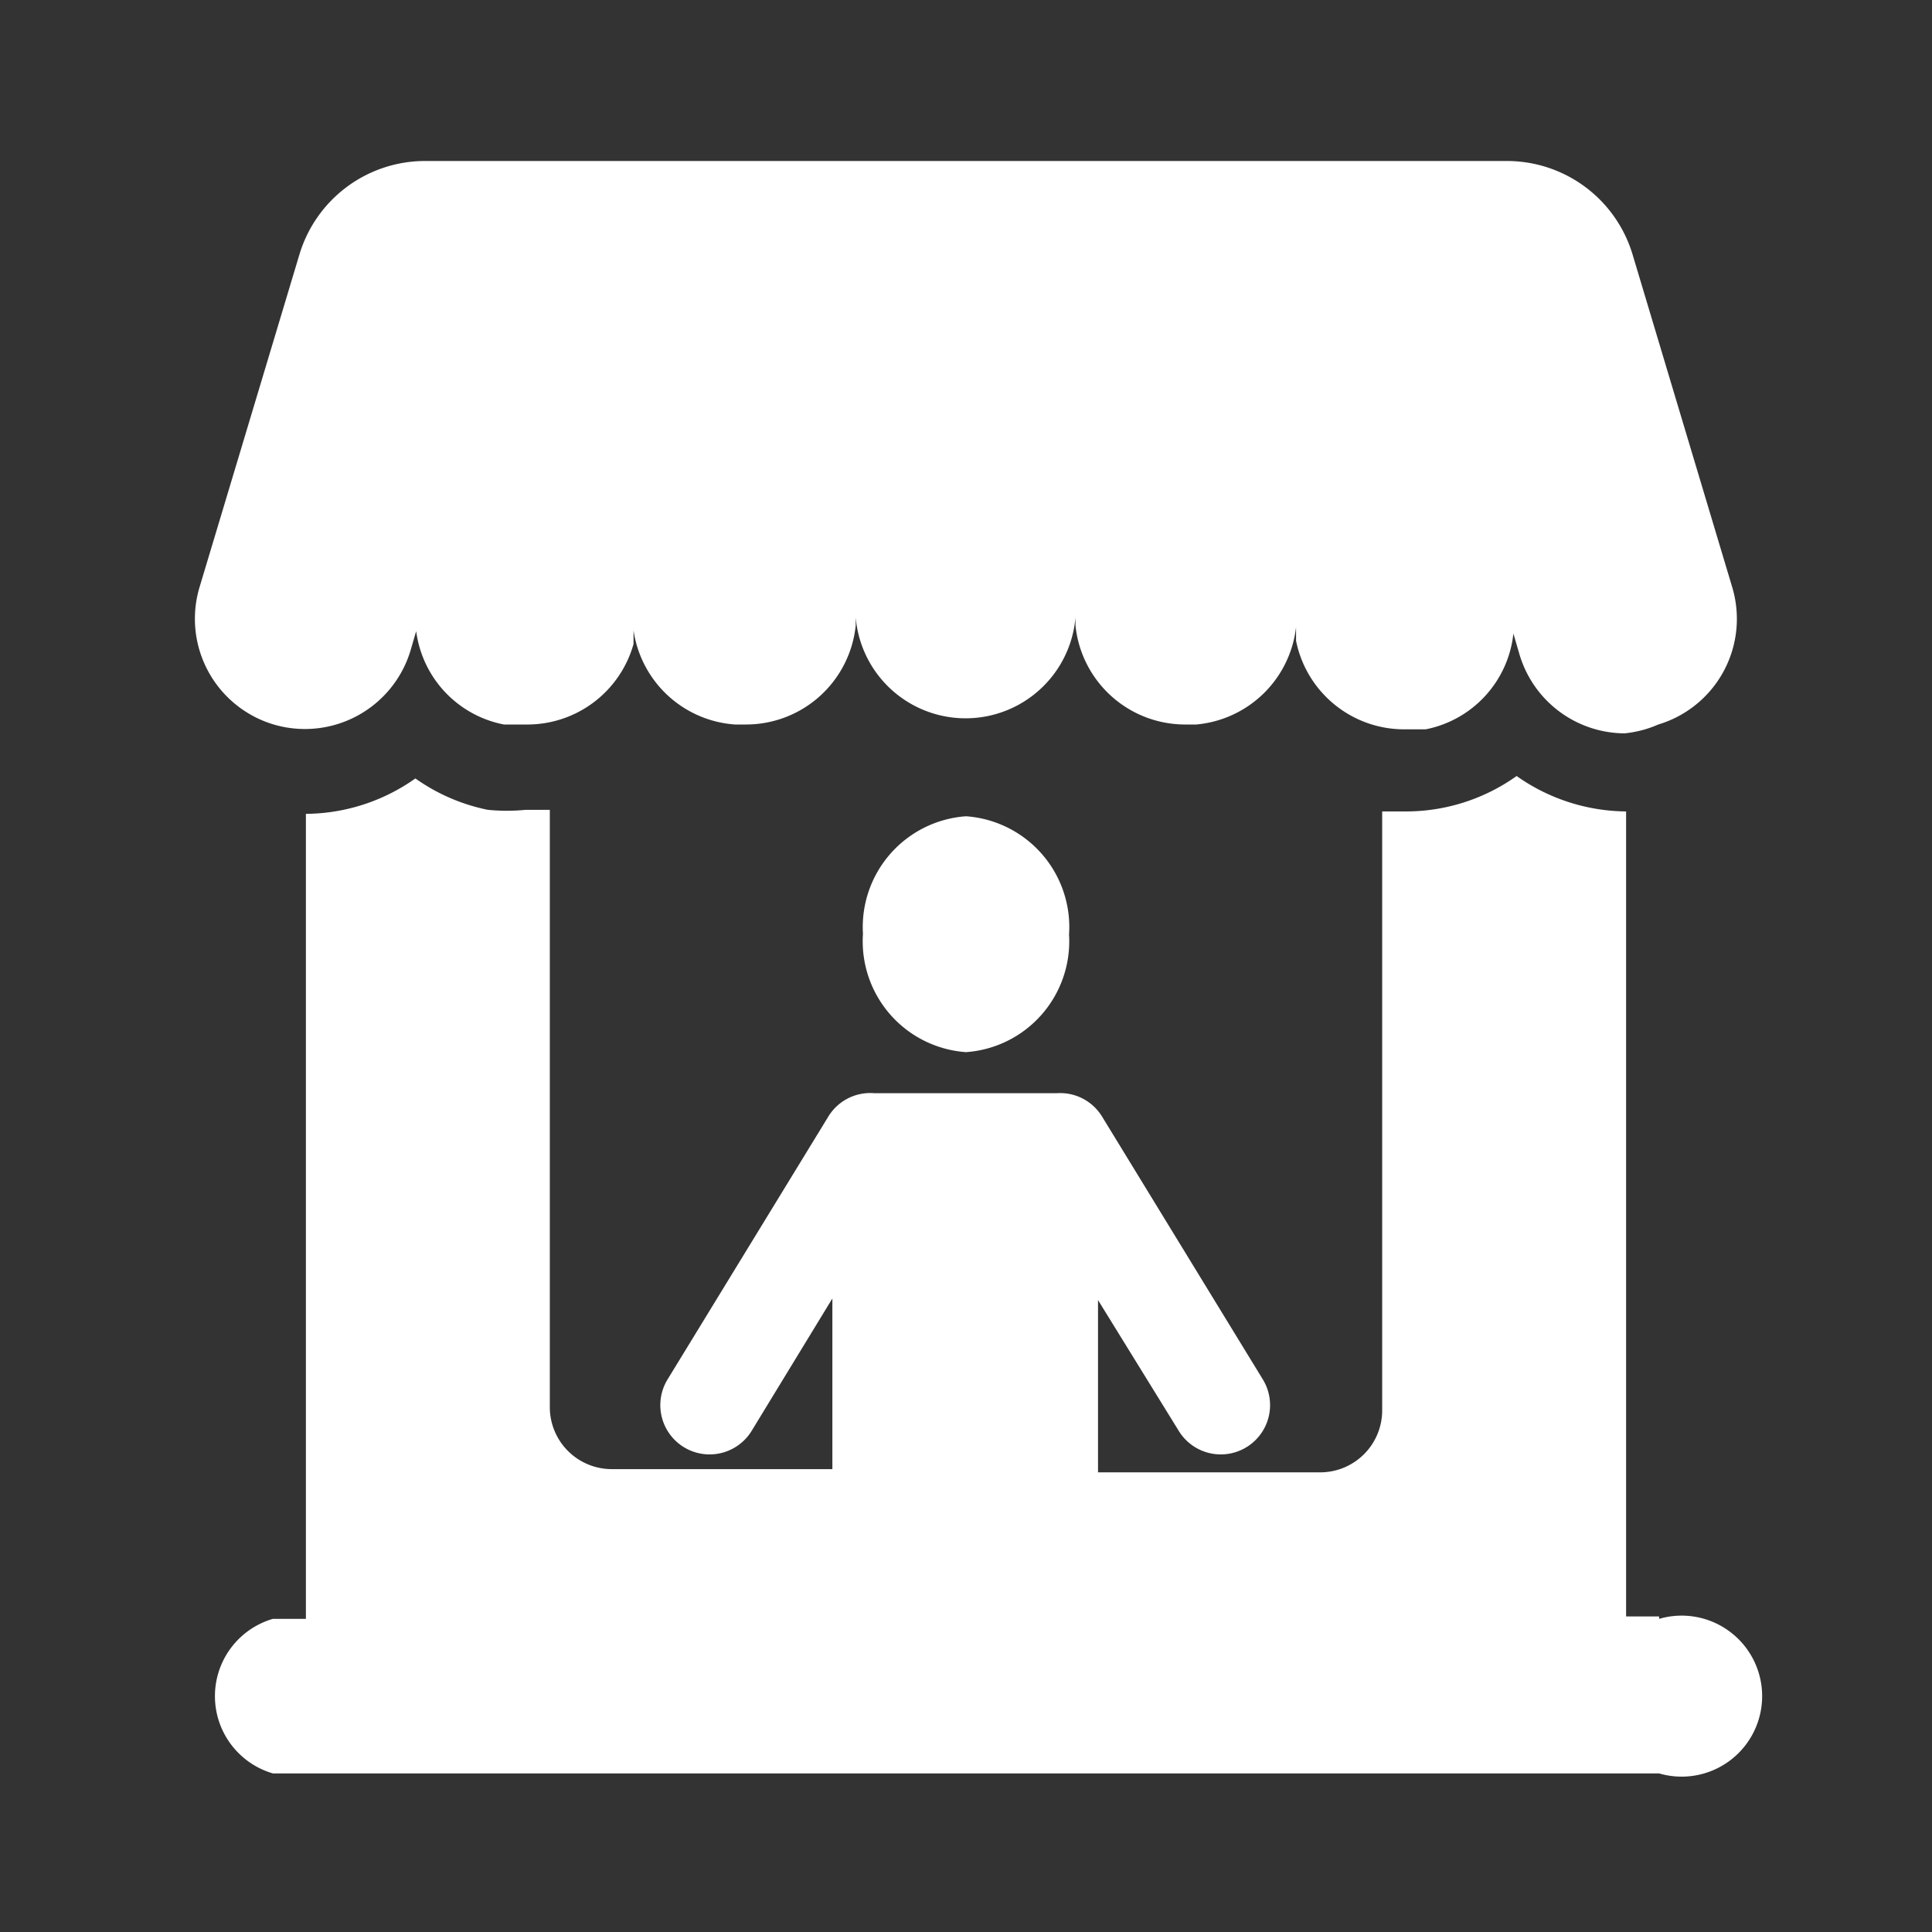 <svg id="Layer_26" data-name="Layer 26" xmlns="http://www.w3.org/2000/svg" viewBox="0 0 24 24"><rect x="0" y="0" width="24" height="24" fill="#333333" stroke="none"/><defs><style>.cls-1{fill:#fff;}</style></defs><title>W-merchant</title><path class="cls-1" d="M20.61,20.08h-.41v-10h0a2.39,2.39,0,0,1-1.36-.44,2.37,2.37,0,0,1-1.37.44l-.3,0v7.44a.77.77,0,0,1-.77.77H13.64V16.15l1,1.62a.61.61,0,1,0,1.05-.63l-2-3.27a.61.61,0,0,0-.56-.29H10.86a.61.61,0,0,0-.57.29l-2,3.27a.61.61,0,1,0,1.05.63l1-1.64v2.12H7.6a.77.77,0,0,1-.77-.77V10.06l-.3,0a2.41,2.41,0,0,1-.47,0,2.37,2.37,0,0,1-.9-.39,2.38,2.38,0,0,1-1.36.44h0v10H3.39a1,1,0,0,0,0,1.92H20.61a1,1,0,1,0,0-1.92Z"/><path class="cls-1" d="M12,10.14a1.38,1.38,0,0,0-1.28,1.46A1.38,1.38,0,0,0,12,13.07a1.38,1.38,0,0,0,1.28-1.46A1.38,1.38,0,0,0,12,10.14Z"/><path class="cls-1" d="M3.4,9a1.37,1.37,0,0,0,1.7-.92l.07-.24A1.36,1.36,0,0,0,6.26,9l.27,0A1.37,1.37,0,0,0,7.87,8l0-.17A1.37,1.37,0,0,0,9.13,9h.14a1.37,1.37,0,0,0,1.36-1.23v-.1a1.37,1.37,0,0,0,2.73,0v.1a1.37,1.37,0,0,0,1.36,1.23h.14A1.37,1.37,0,0,0,16.1,7.79l0,.17a1.37,1.37,0,0,0,1.34,1.1l.27,0a1.36,1.36,0,0,0,1.09-1.19l.07.24a1.37,1.37,0,0,0,1.31,1A1.38,1.38,0,0,0,20.6,9a1.37,1.37,0,0,0,.92-1.7L20.28,3.16A1.63,1.63,0,0,0,18.72,2H5.28A1.63,1.63,0,0,0,3.72,3.16L2.48,7.29A1.37,1.37,0,0,0,3.4,9Z"/></svg>